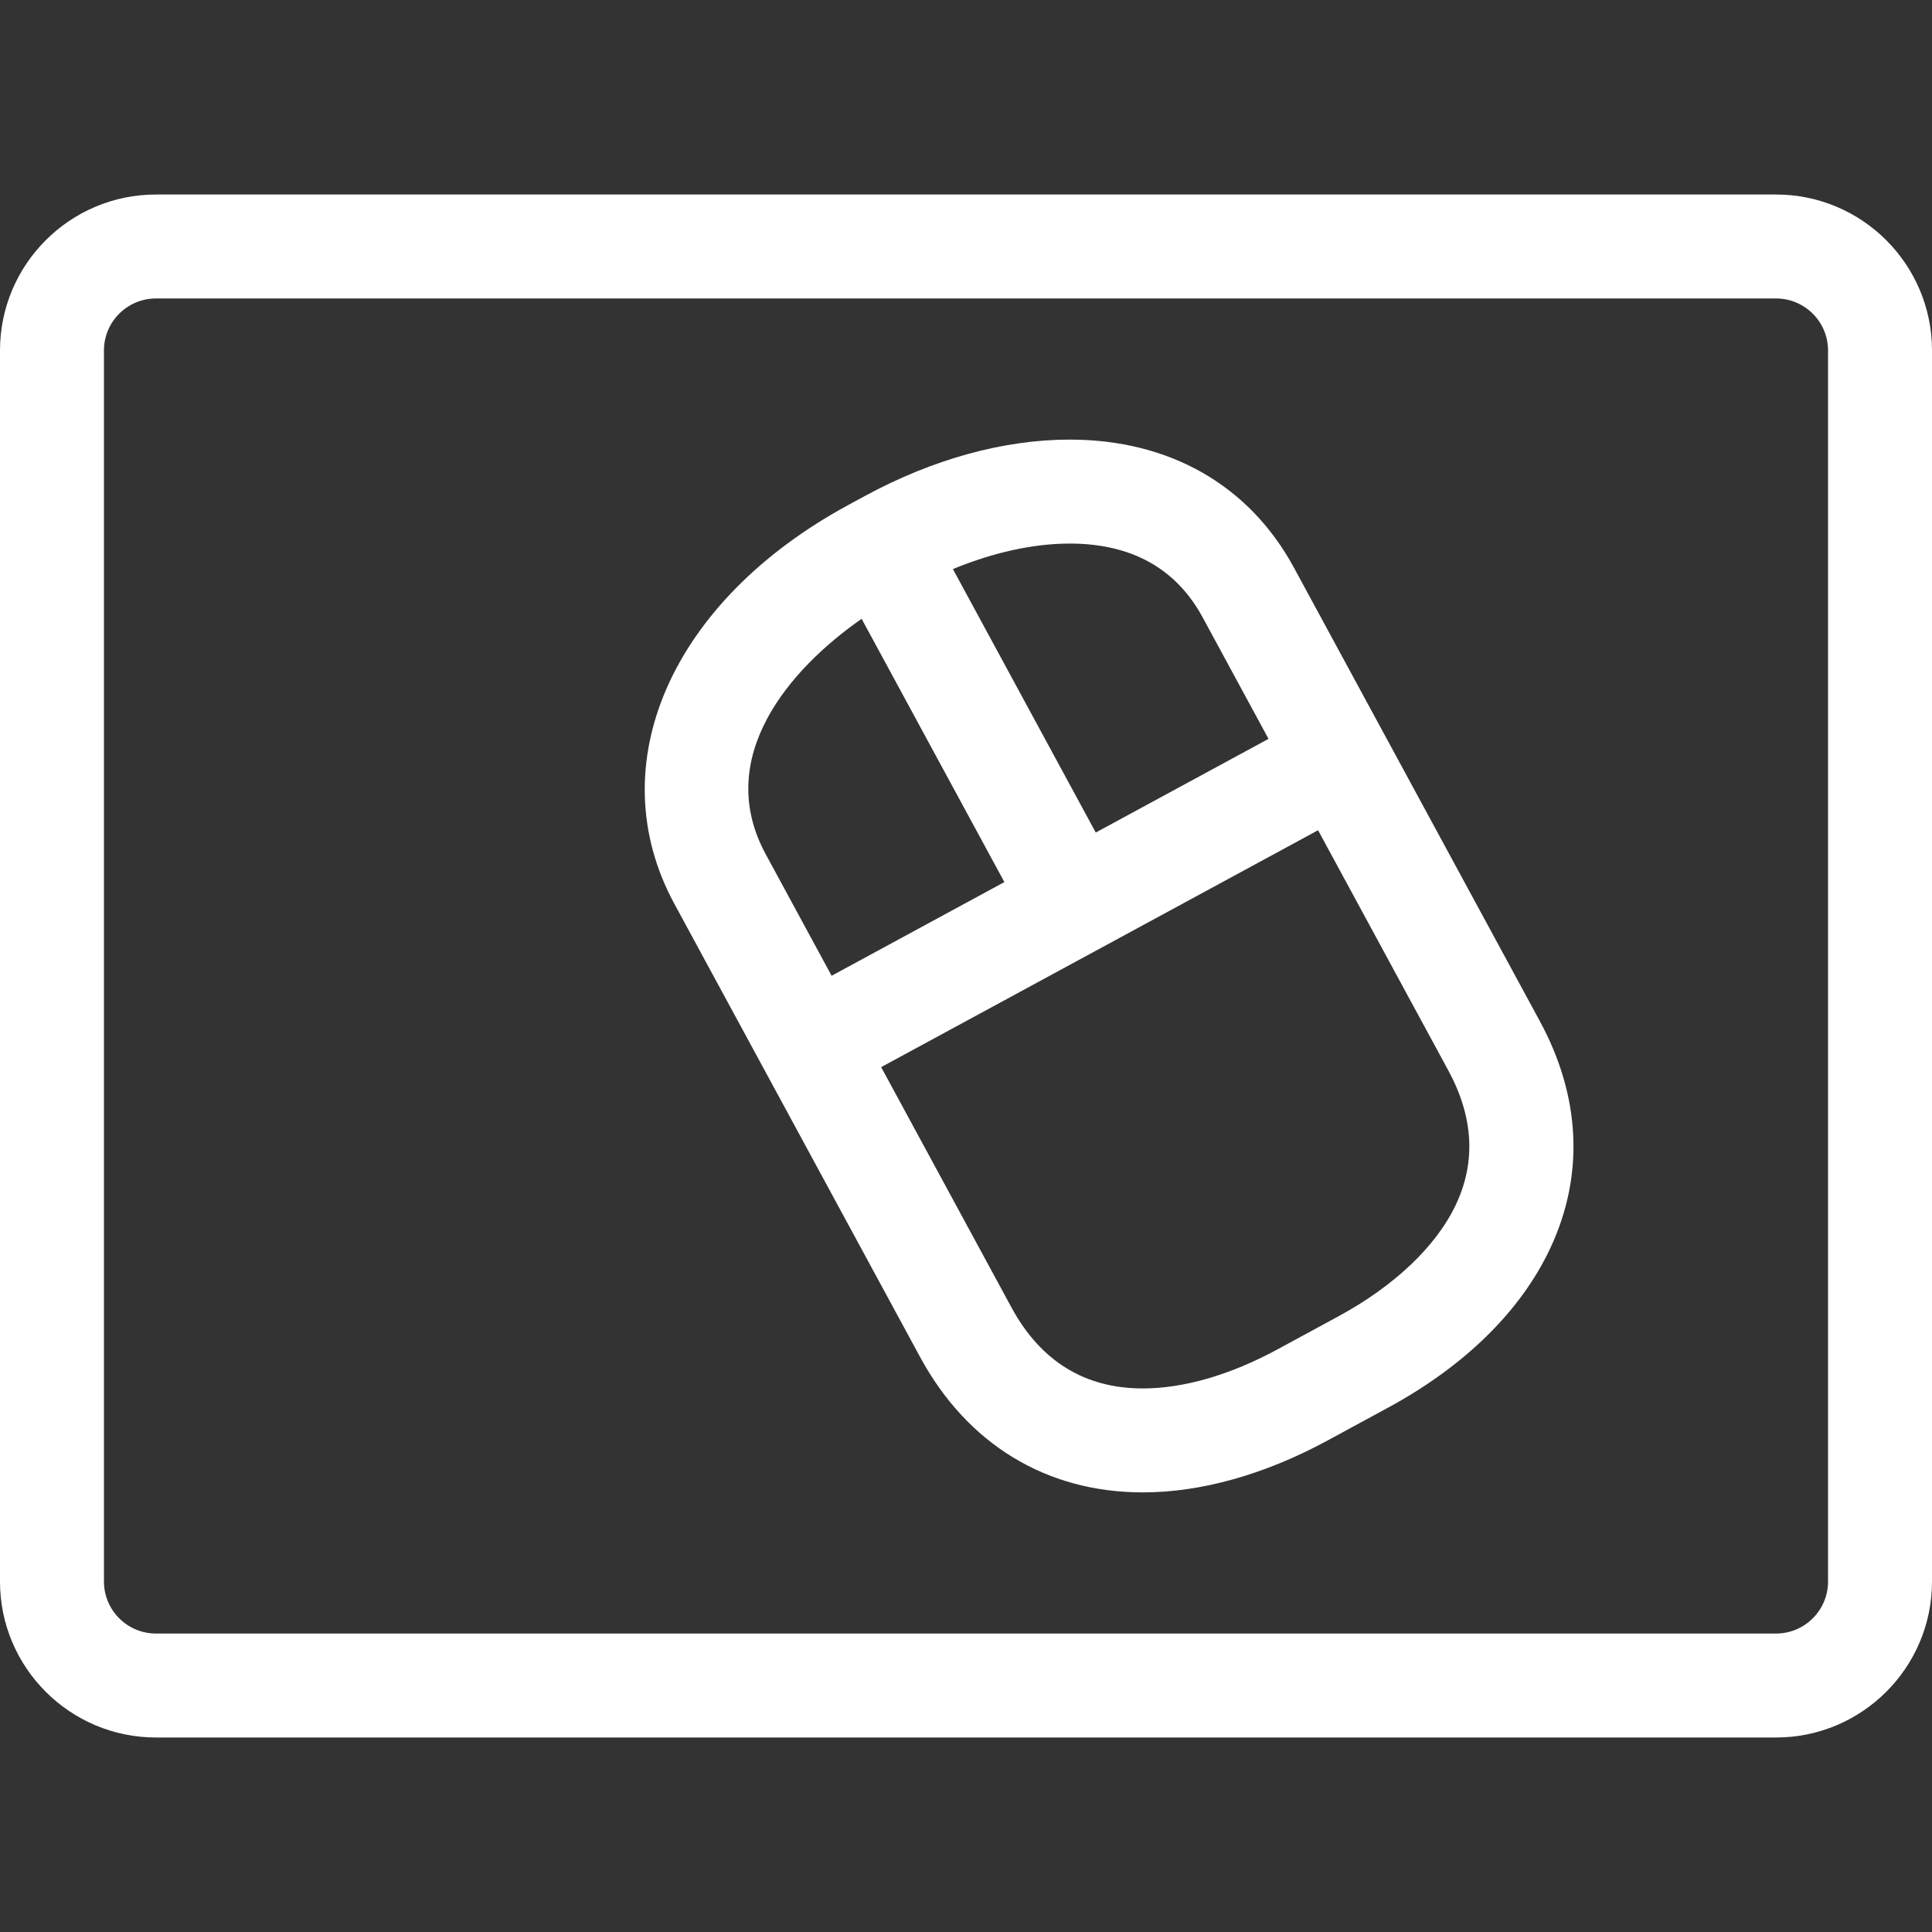 <?xml version="1.0"?>
<svg xmlns="http://www.w3.org/2000/svg" xmlns:xlink="http://www.w3.org/1999/xlink" version="1.1" id="Capa_1" x="0px" y="0px" viewBox="0 0 278.775 278.775" style="enable-background:new 0 0 278.775 278.775;" xml:space="preserve" width="512px" height="512px" class=""><rect x="0" y="0" width="278.775" height="278.775" fill="#333333" stroke="none"/><g><g>
	<path d="M256.275,28.067H22.5C10.093,28.067,0,38.16,0,50.567v177.642c0,12.407,10.093,22.5,22.5,22.5   h233.775c12.407,0,22.5-10.093,22.5-22.5V50.567C278.775,38.16,268.682,28.067,256.275,28.067z M263.775,228.208   c0,4.136-3.364,7.5-7.5,7.5H22.5c-4.135,0-7.5-3.364-7.5-7.5V50.567c0-4.136,3.365-7.5,7.5-7.5h233.775c4.136,0,7.5,3.364,7.5,7.5   V228.208z" data-original="#000002" class="active-path" data-old_color="#000002" fill="#FFFFFF"/>
	<path d="M186.715,81.923c-6.465-11.924-17.959-18.491-32.366-18.491c-9.513,0-19.73,2.813-29.546,8.135   l-2.402,1.302c-25.616,13.89-35.938,37.549-25.101,57.535l13.084,24.131c0,0.001,0.001,0.002,0.002,0.003   c0,0,0.001,0.001,0.001,0.002l22.375,41.267c6.831,12.598,18.246,19.536,32.144,19.536c8.398,0,17.589-2.577,26.58-7.452   l8.778-4.76c11.098-6.017,19.203-13.983,23.438-23.036c4.922-10.521,4.395-21.853-1.525-32.77L186.715,81.923z M173.528,89.072   l9.511,17.541l-24.928,13.517l-20.612-38.016c5.784-2.391,11.612-3.681,16.851-3.681C163.247,78.432,169.7,82.012,173.528,89.072z    M124.327,89.291l20.598,37.988l-24.928,13.517l-9.511-17.541C102.908,109.278,113.933,96.529,124.327,89.291z M210.115,173.738   c-2.825,6.038-8.862,11.793-17.001,16.206l-8.779,4.76c-6.803,3.689-13.521,5.639-19.43,5.639c-8.375,0-14.753-3.932-18.958-11.686   l-18.801-34.676l63.042-34.182l18.801,34.675C212.601,161.134,212.979,167.615,210.115,173.738z" data-original="#000002" class="active-path" data-old_color="#000002" fill="#FFFFFF"/>
</g></g> </svg>
